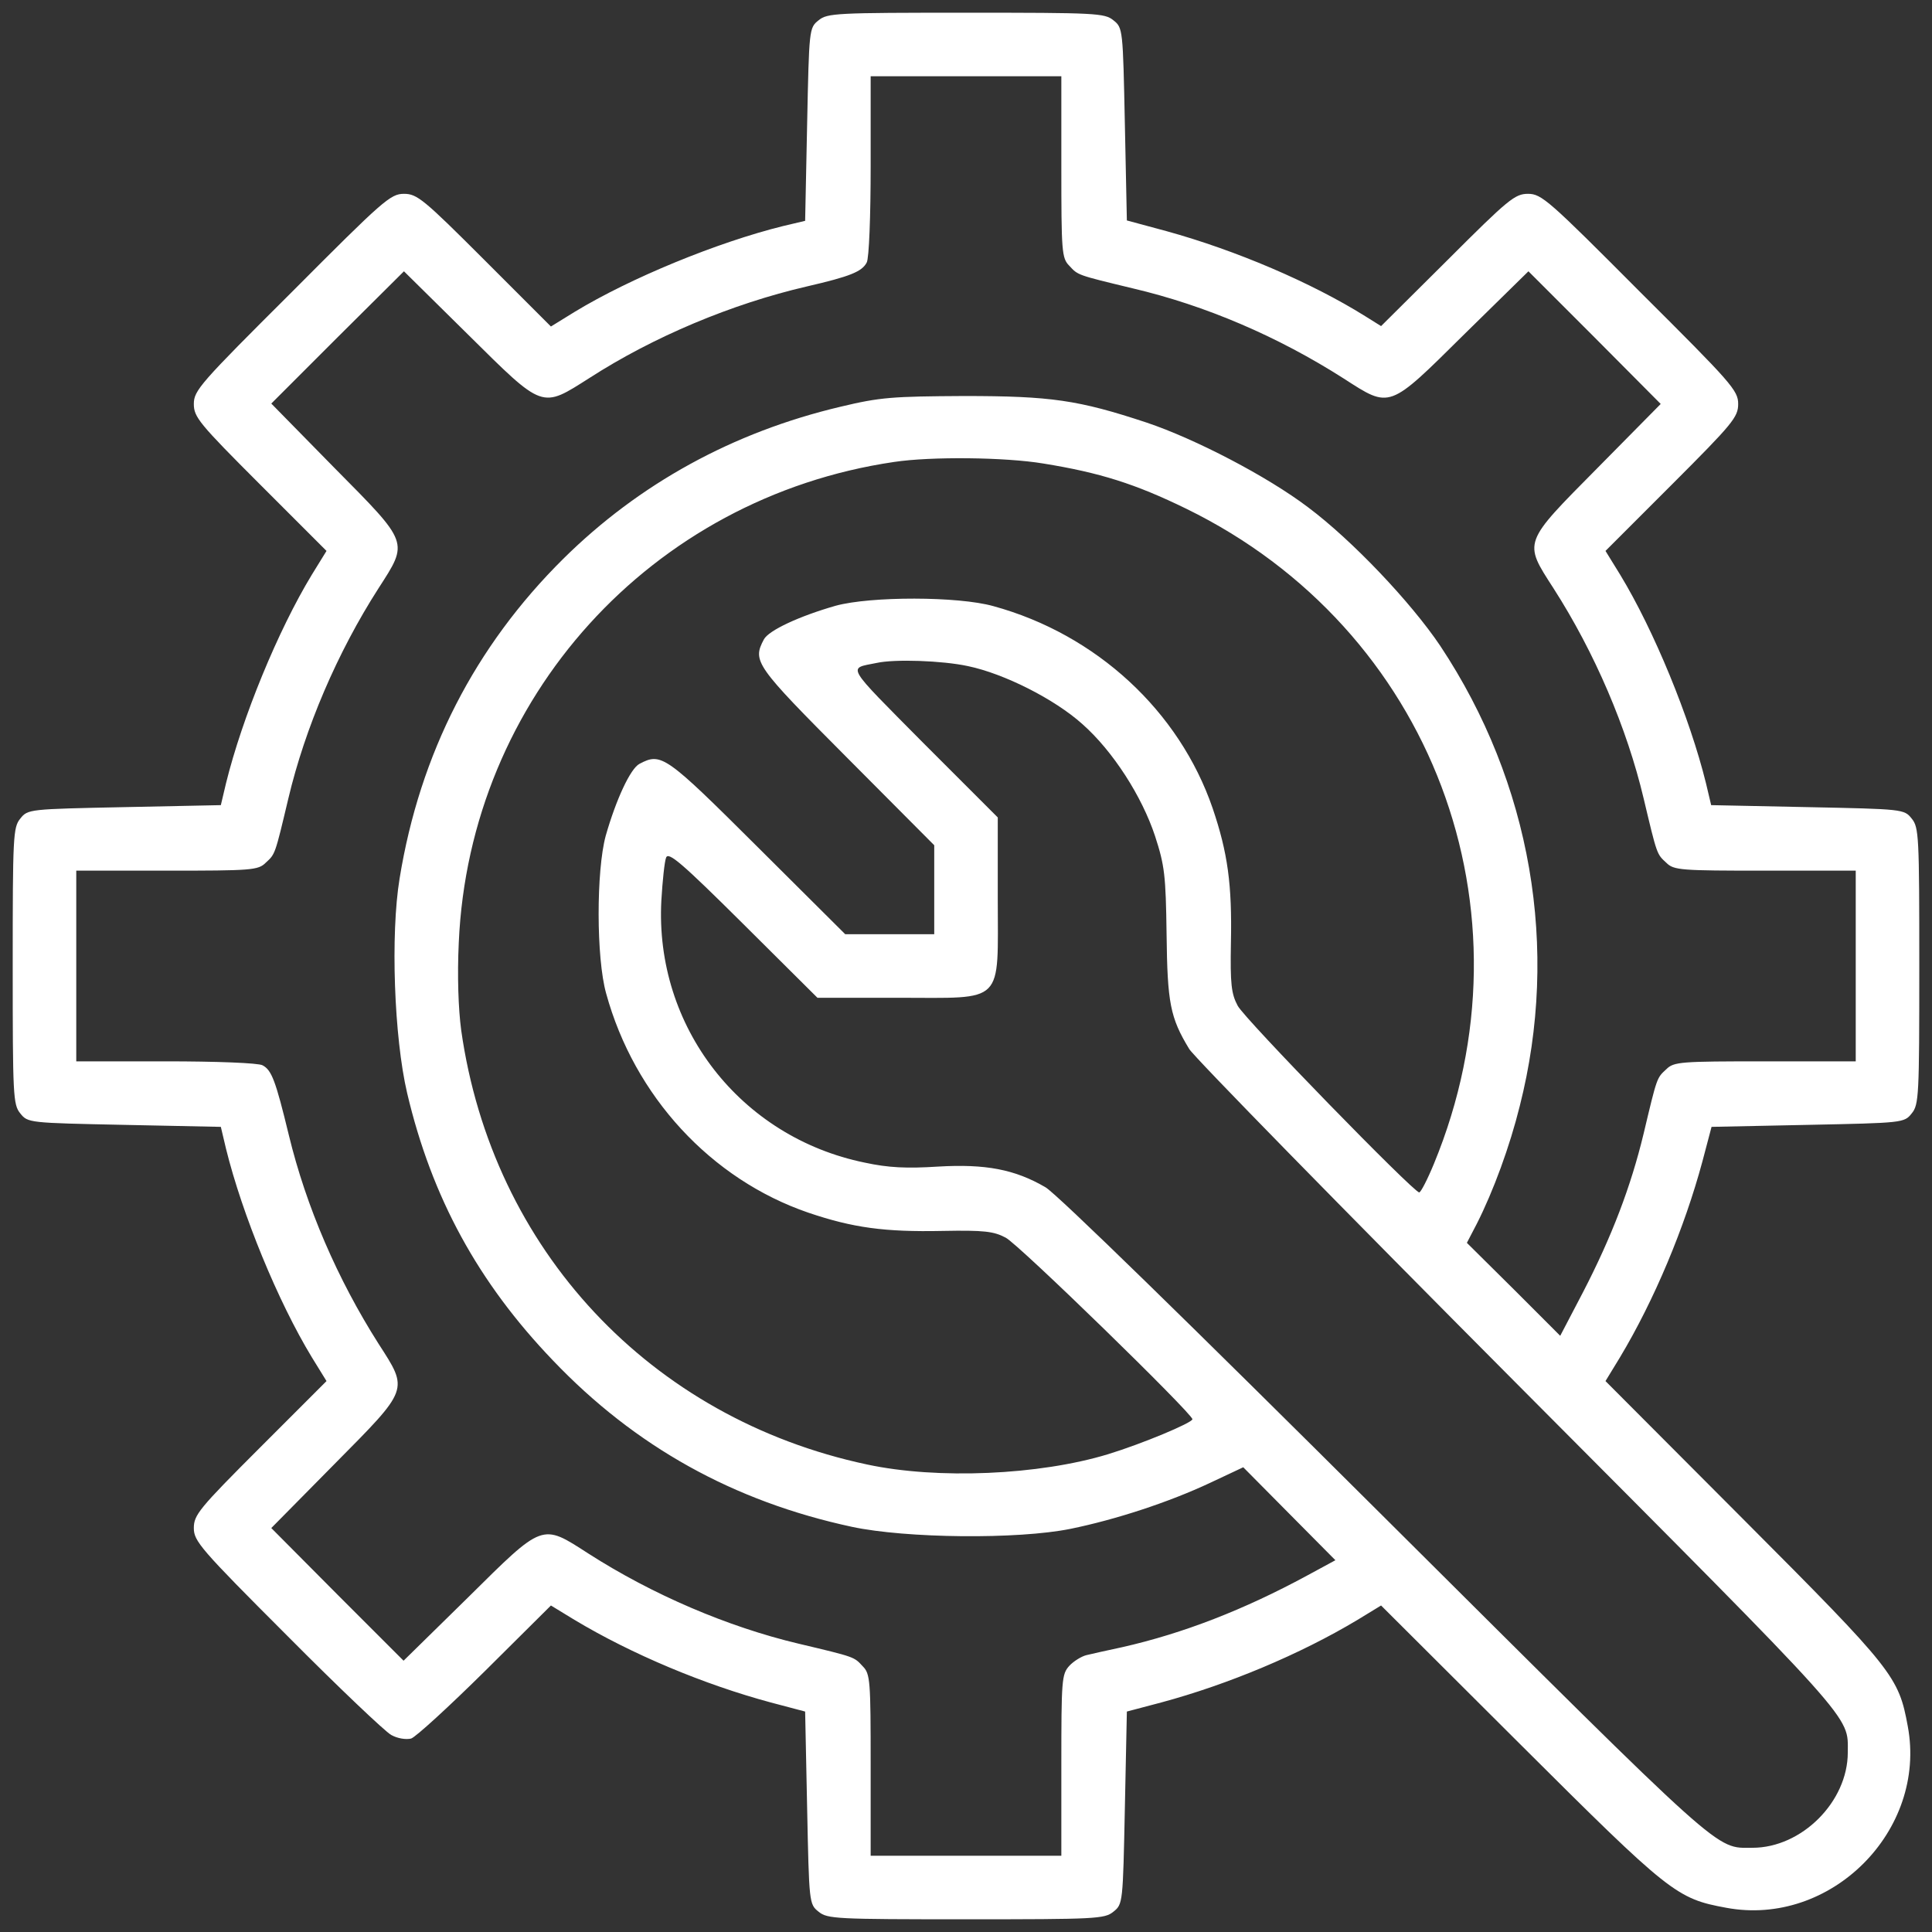 <svg width="95" height="95" viewBox="0 0 95 95" fill="none" xmlns="http://www.w3.org/2000/svg">
<rect x="0" y="0" width="95" height="95" fill="#333333" stroke="none"/>
<path d="M40.254 0.996C39.785 1.367 39.785 1.426 39.688 6.113L39.59 10.859L38.516 11.113C35.273 11.914 30.996 13.672 28.262 15.332L27.09 16.055L23.828 12.793C20.82 9.785 20.508 9.531 19.863 9.531C19.199 9.531 18.848 9.844 14.355 14.355C9.844 18.848 9.531 19.199 9.531 19.863C9.531 20.508 9.785 20.82 12.793 23.828L16.055 27.09L15.332 28.262C13.672 30.996 11.914 35.273 11.113 38.516L10.859 39.59L6.113 39.688C1.426 39.785 1.367 39.785 0.996 40.254C0.645 40.684 0.625 41.113 0.625 47.5C0.625 53.887 0.645 54.316 0.996 54.746C1.367 55.215 1.426 55.215 6.113 55.312L10.859 55.41L11.113 56.484C11.914 59.727 13.672 64.004 15.332 66.738L16.055 67.91L12.793 71.172C9.785 74.18 9.531 74.492 9.531 75.137C9.531 75.781 9.844 76.152 14.121 80.43C16.621 82.949 18.945 85.156 19.238 85.312C19.551 85.488 19.961 85.547 20.215 85.488C20.449 85.41 22.09 83.906 23.867 82.148L27.09 78.945L28.242 79.648C31.074 81.348 34.629 82.832 37.891 83.711L39.59 84.16L39.688 88.887C39.785 93.574 39.785 93.633 40.254 94.004C40.684 94.356 41.113 94.375 47.5 94.375C53.887 94.375 54.316 94.356 54.746 94.004C55.215 93.633 55.215 93.574 55.312 88.887L55.41 84.16L57.109 83.711C60.371 82.832 63.926 81.348 66.758 79.648L67.91 78.945L74.746 85.762C82.129 93.125 82.441 93.359 84.883 93.809C90.019 94.766 94.766 90.019 93.809 84.883C93.359 82.441 93.125 82.129 85.762 74.746L78.945 67.91L79.648 66.758C81.348 63.926 82.832 60.371 83.711 57.109L84.16 55.41L88.887 55.312C93.574 55.215 93.633 55.215 94.004 54.746C94.356 54.316 94.375 53.887 94.375 47.5C94.375 41.113 94.356 40.684 94.004 40.254C93.633 39.785 93.574 39.785 88.887 39.688L84.141 39.59L83.887 38.516C83.086 35.273 81.328 30.996 79.668 28.262L78.945 27.09L82.207 23.828C85.215 20.82 85.469 20.508 85.469 19.863C85.469 19.199 85.156 18.848 80.644 14.355C76.152 9.844 75.801 9.531 75.137 9.531C74.492 9.531 74.18 9.785 71.172 12.793L67.91 16.035L67.129 15.547C64.473 13.887 60.762 12.305 57.363 11.367L55.41 10.84L55.312 6.113C55.215 1.426 55.215 1.367 54.746 0.996C54.316 0.645 53.887 0.625 47.5 0.625C41.113 0.625 40.684 0.645 40.254 0.996ZM52.188 8.203C52.188 12.363 52.207 12.695 52.578 13.066C53.008 13.535 52.949 13.516 55.703 14.18C59.277 15.02 62.832 16.543 66.074 18.613C68.379 20.098 68.262 20.137 71.992 16.445L75.156 13.34L78.418 16.602L81.66 19.863L78.555 23.008C74.863 26.738 74.902 26.621 76.387 28.926C78.418 32.09 80 35.801 80.82 39.258C81.484 42.051 81.465 41.992 81.934 42.422C82.305 42.793 82.637 42.812 86.797 42.812H91.25V47.5V52.188H86.797C82.637 52.188 82.305 52.207 81.934 52.578C81.465 53.008 81.484 52.949 80.82 55.742C80.195 58.34 79.258 60.801 77.832 63.555L76.719 65.684L74.434 63.398L72.129 61.113L72.617 60.176C73.438 58.555 74.238 56.367 74.727 54.395C76.699 46.641 75.293 38.496 70.82 31.758C69.375 29.609 66.484 26.562 64.316 24.941C62.305 23.418 58.77 21.582 56.387 20.781C53.027 19.668 51.68 19.473 47.402 19.473C43.887 19.492 43.281 19.531 41.328 20C36.035 21.25 31.426 23.789 27.695 27.48C23.359 31.777 20.645 37.051 19.648 43.203C19.199 45.938 19.375 50.996 20.02 53.75C21.23 58.887 23.516 63.066 27.188 66.894C31.23 71.133 36.074 73.828 41.895 75.078C44.551 75.644 50.039 75.703 52.637 75.176C54.844 74.727 57.48 73.867 59.512 72.91L61.133 72.148L63.398 74.434L65.664 76.719L64.258 77.481C61.191 79.141 58.203 80.312 55.176 80.996C54.453 81.152 53.652 81.328 53.418 81.387C53.184 81.445 52.793 81.68 52.578 81.914C52.207 82.324 52.188 82.598 52.188 86.797V91.25H47.5H42.812V86.797C42.812 82.637 42.793 82.305 42.422 81.934C41.992 81.465 42.051 81.484 39.258 80.82C35.801 80 32.09 78.418 28.926 76.387C26.621 74.902 26.738 74.863 23.008 78.555L19.844 81.66L16.582 78.398L13.34 75.137L16.445 71.992C20.137 68.262 20.098 68.379 18.613 66.074C16.602 62.91 15.059 59.355 14.199 55.801C13.555 53.145 13.359 52.617 12.91 52.383C12.715 52.266 10.605 52.188 8.164 52.188H3.75V47.5V42.812H8.203C12.363 42.812 12.695 42.793 13.066 42.422C13.535 41.992 13.516 42.051 14.18 39.258C15 35.801 16.582 32.09 18.613 28.926C20.098 26.621 20.137 26.738 16.445 23.008L13.34 19.844L16.602 16.582L19.863 13.34L23.008 16.445C26.758 20.156 26.602 20.098 29.004 18.574C32.129 16.562 35.977 14.941 39.688 14.082C41.797 13.594 42.383 13.359 42.617 12.91C42.734 12.715 42.812 10.605 42.812 8.164V3.75H47.5H52.188V8.203ZM51.309 22.793C54.082 23.242 55.82 23.789 58.34 25.02C70.41 30.918 75.644 44.785 70.508 57.227C70.195 57.988 69.863 58.633 69.785 58.633C69.512 58.633 61.191 50.098 60.859 49.453C60.547 48.867 60.488 48.398 60.527 46.348C60.586 43.496 60.371 41.934 59.629 39.746C57.988 34.961 53.906 31.191 48.848 29.805C47.109 29.316 42.812 29.316 41.094 29.785C39.316 30.293 37.793 30.996 37.559 31.445C36.992 32.52 37.129 32.715 41.641 37.246L45.938 41.562V43.75V45.938H43.75H41.562L37.246 41.641C32.715 37.129 32.52 36.992 31.445 37.559C30.996 37.793 30.293 39.316 29.785 41.094C29.316 42.812 29.316 47.109 29.805 48.848C31.191 53.906 34.961 57.988 39.746 59.629C41.934 60.371 43.496 60.586 46.348 60.527C48.398 60.488 48.867 60.547 49.453 60.859C50.098 61.191 58.633 69.512 58.633 69.785C58.633 69.961 56.152 70.996 54.492 71.504C51.094 72.539 46.094 72.754 42.637 72.012C31.973 69.746 24.199 61.445 22.676 50.645C22.539 49.609 22.48 47.988 22.559 46.348C23.086 34.336 32.012 24.473 43.965 22.715C45.781 22.441 49.434 22.48 51.309 22.793ZM47.598 32.754C49.375 33.125 51.855 34.375 53.223 35.605C54.727 36.934 56.152 39.16 56.797 41.113C57.266 42.559 57.324 43.027 57.363 45.938C57.402 49.316 57.539 50.039 58.477 51.582C58.711 51.973 65.977 59.395 74.648 68.106C91.445 84.981 90.859 84.316 90.859 86.172C90.859 88.594 88.594 90.859 86.172 90.859C84.316 90.859 84.981 91.445 68.106 74.648C58.555 65.137 51.934 58.672 51.406 58.379C49.902 57.5 48.457 57.227 46.133 57.363C44.59 57.461 43.691 57.422 42.52 57.168C36.406 55.918 32.188 50.488 32.52 44.277C32.578 43.301 32.676 42.363 32.754 42.168C32.871 41.875 33.516 42.422 36.543 45.43L40.195 49.062H44.16C49.453 49.062 49.062 49.453 49.062 44.16V40.195L45.41 36.543C41.504 32.598 41.68 32.891 43.105 32.598C43.984 32.402 46.328 32.48 47.598 32.754Z" fill="white"/>
</svg>
